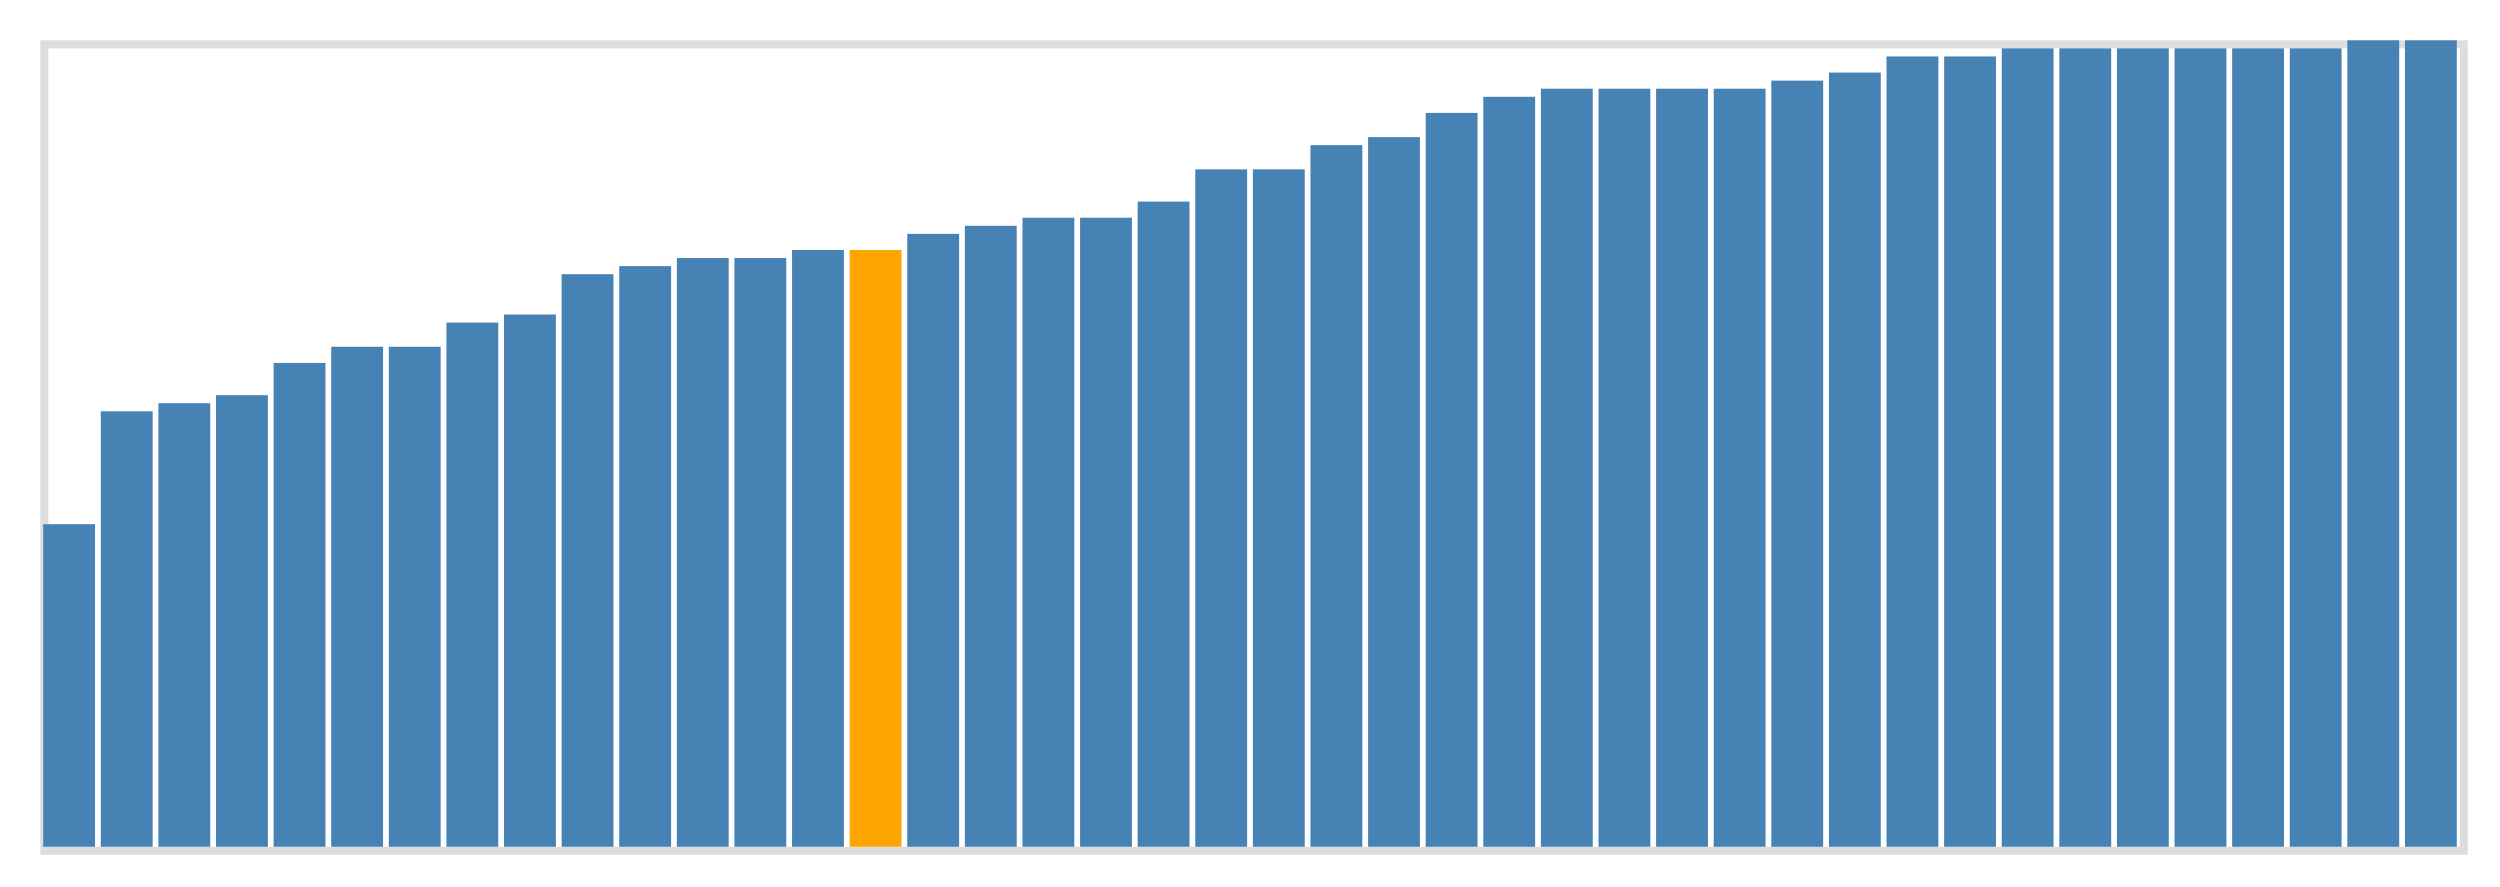 <svg class="marks" width="310" height="110" viewBox="0 0 310 110" version="1.1" xmlns="http://www.w3.org/2000/svg" xmlns:xlink="http://www.w3.org/1999/xlink"><g transform="translate(5,5)"><g class="mark-group role-frame root"><g transform="translate(0,0)"><path class="background" d="M0.5,0.5h300v100h-300Z" style="fill: none; stroke: #ddd;"></path><g><g class="mark-rect role-mark marks"><path d="M0.357,60h6.429v40h-6.429Z" style="fill: steelblue;"></path><path d="M7.5,46h6.429v54h-6.429Z" style="fill: steelblue;"></path><path d="M14.643,45h6.429v55h-6.429Z" style="fill: steelblue;"></path><path d="M21.786,44h6.429v56h-6.429Z" style="fill: steelblue;"></path><path d="M28.929,40h6.429v60h-6.429Z" style="fill: steelblue;"></path><path d="M36.071,38h6.429v62h-6.429Z" style="fill: steelblue;"></path><path d="M43.214,38h6.429v62h-6.429Z" style="fill: steelblue;"></path><path d="M50.357,35h6.429v65h-6.429Z" style="fill: steelblue;"></path><path d="M57.5,34h6.429v66h-6.429Z" style="fill: steelblue;"></path><path d="M64.643,29h6.429v71h-6.429Z" style="fill: steelblue;"></path><path d="M71.786,28h6.429v72h-6.429Z" style="fill: steelblue;"></path><path d="M78.929,27h6.429v73h-6.429Z" style="fill: steelblue;"></path><path d="M86.071,27h6.429v73h-6.429Z" style="fill: steelblue;"></path><path d="M93.214,26h6.429v74h-6.429Z" style="fill: steelblue;"></path><path d="M100.357,26h6.429v74h-6.429Z" style="fill: orange;"></path><path d="M107.5,24h6.429v76h-6.429Z" style="fill: steelblue;"></path><path d="M114.643,23h6.429v77h-6.429Z" style="fill: steelblue;"></path><path d="M121.786,22h6.429v78h-6.429Z" style="fill: steelblue;"></path><path d="M128.929,22h6.429v78h-6.429Z" style="fill: steelblue;"></path><path d="M136.071,20h6.429v80h-6.429Z" style="fill: steelblue;"></path><path d="M143.214,16h6.429v84h-6.429Z" style="fill: steelblue;"></path><path d="M150.357,16h6.429v84h-6.429Z" style="fill: steelblue;"></path><path d="M157.5,13h6.429v87h-6.429Z" style="fill: steelblue;"></path><path d="M164.643,12h6.429v88h-6.429Z" style="fill: steelblue;"></path><path d="M171.786,9h6.429v91h-6.429Z" style="fill: steelblue;"></path><path d="M178.929,7h6.429v93h-6.429Z" style="fill: steelblue;"></path><path d="M186.071,6h6.429v94h-6.429Z" style="fill: steelblue;"></path><path d="M193.214,6h6.429v94h-6.429Z" style="fill: steelblue;"></path><path d="M200.357,6h6.429v94h-6.429Z" style="fill: steelblue;"></path><path d="M207.5,6h6.429v94h-6.429Z" style="fill: steelblue;"></path><path d="M214.643,5h6.429v95h-6.429Z" style="fill: steelblue;"></path><path d="M221.786,4h6.429v96h-6.429Z" style="fill: steelblue;"></path><path d="M228.929,2h6.429v98h-6.429Z" style="fill: steelblue;"></path><path d="M236.071,2h6.429v98h-6.429Z" style="fill: steelblue;"></path><path d="M243.214,1h6.429v99h-6.429Z" style="fill: steelblue;"></path><path d="M250.357,1h6.429v99h-6.429Z" style="fill: steelblue;"></path><path d="M257.5,1h6.429v99h-6.429Z" style="fill: steelblue;"></path><path d="M264.643,1h6.429v99h-6.429Z" style="fill: steelblue;"></path><path d="M271.786,1h6.429v99h-6.429Z" style="fill: steelblue;"></path><path d="M278.929,1h6.429v99h-6.429Z" style="fill: steelblue;"></path><path d="M286.071,0h6.429v100h-6.429Z" style="fill: steelblue;"></path><path d="M293.214,0h6.429v100h-6.429Z" style="fill: steelblue;"></path></g></g><path class="foreground" d="" style="display: none; fill: none;"></path></g></g></g></svg>